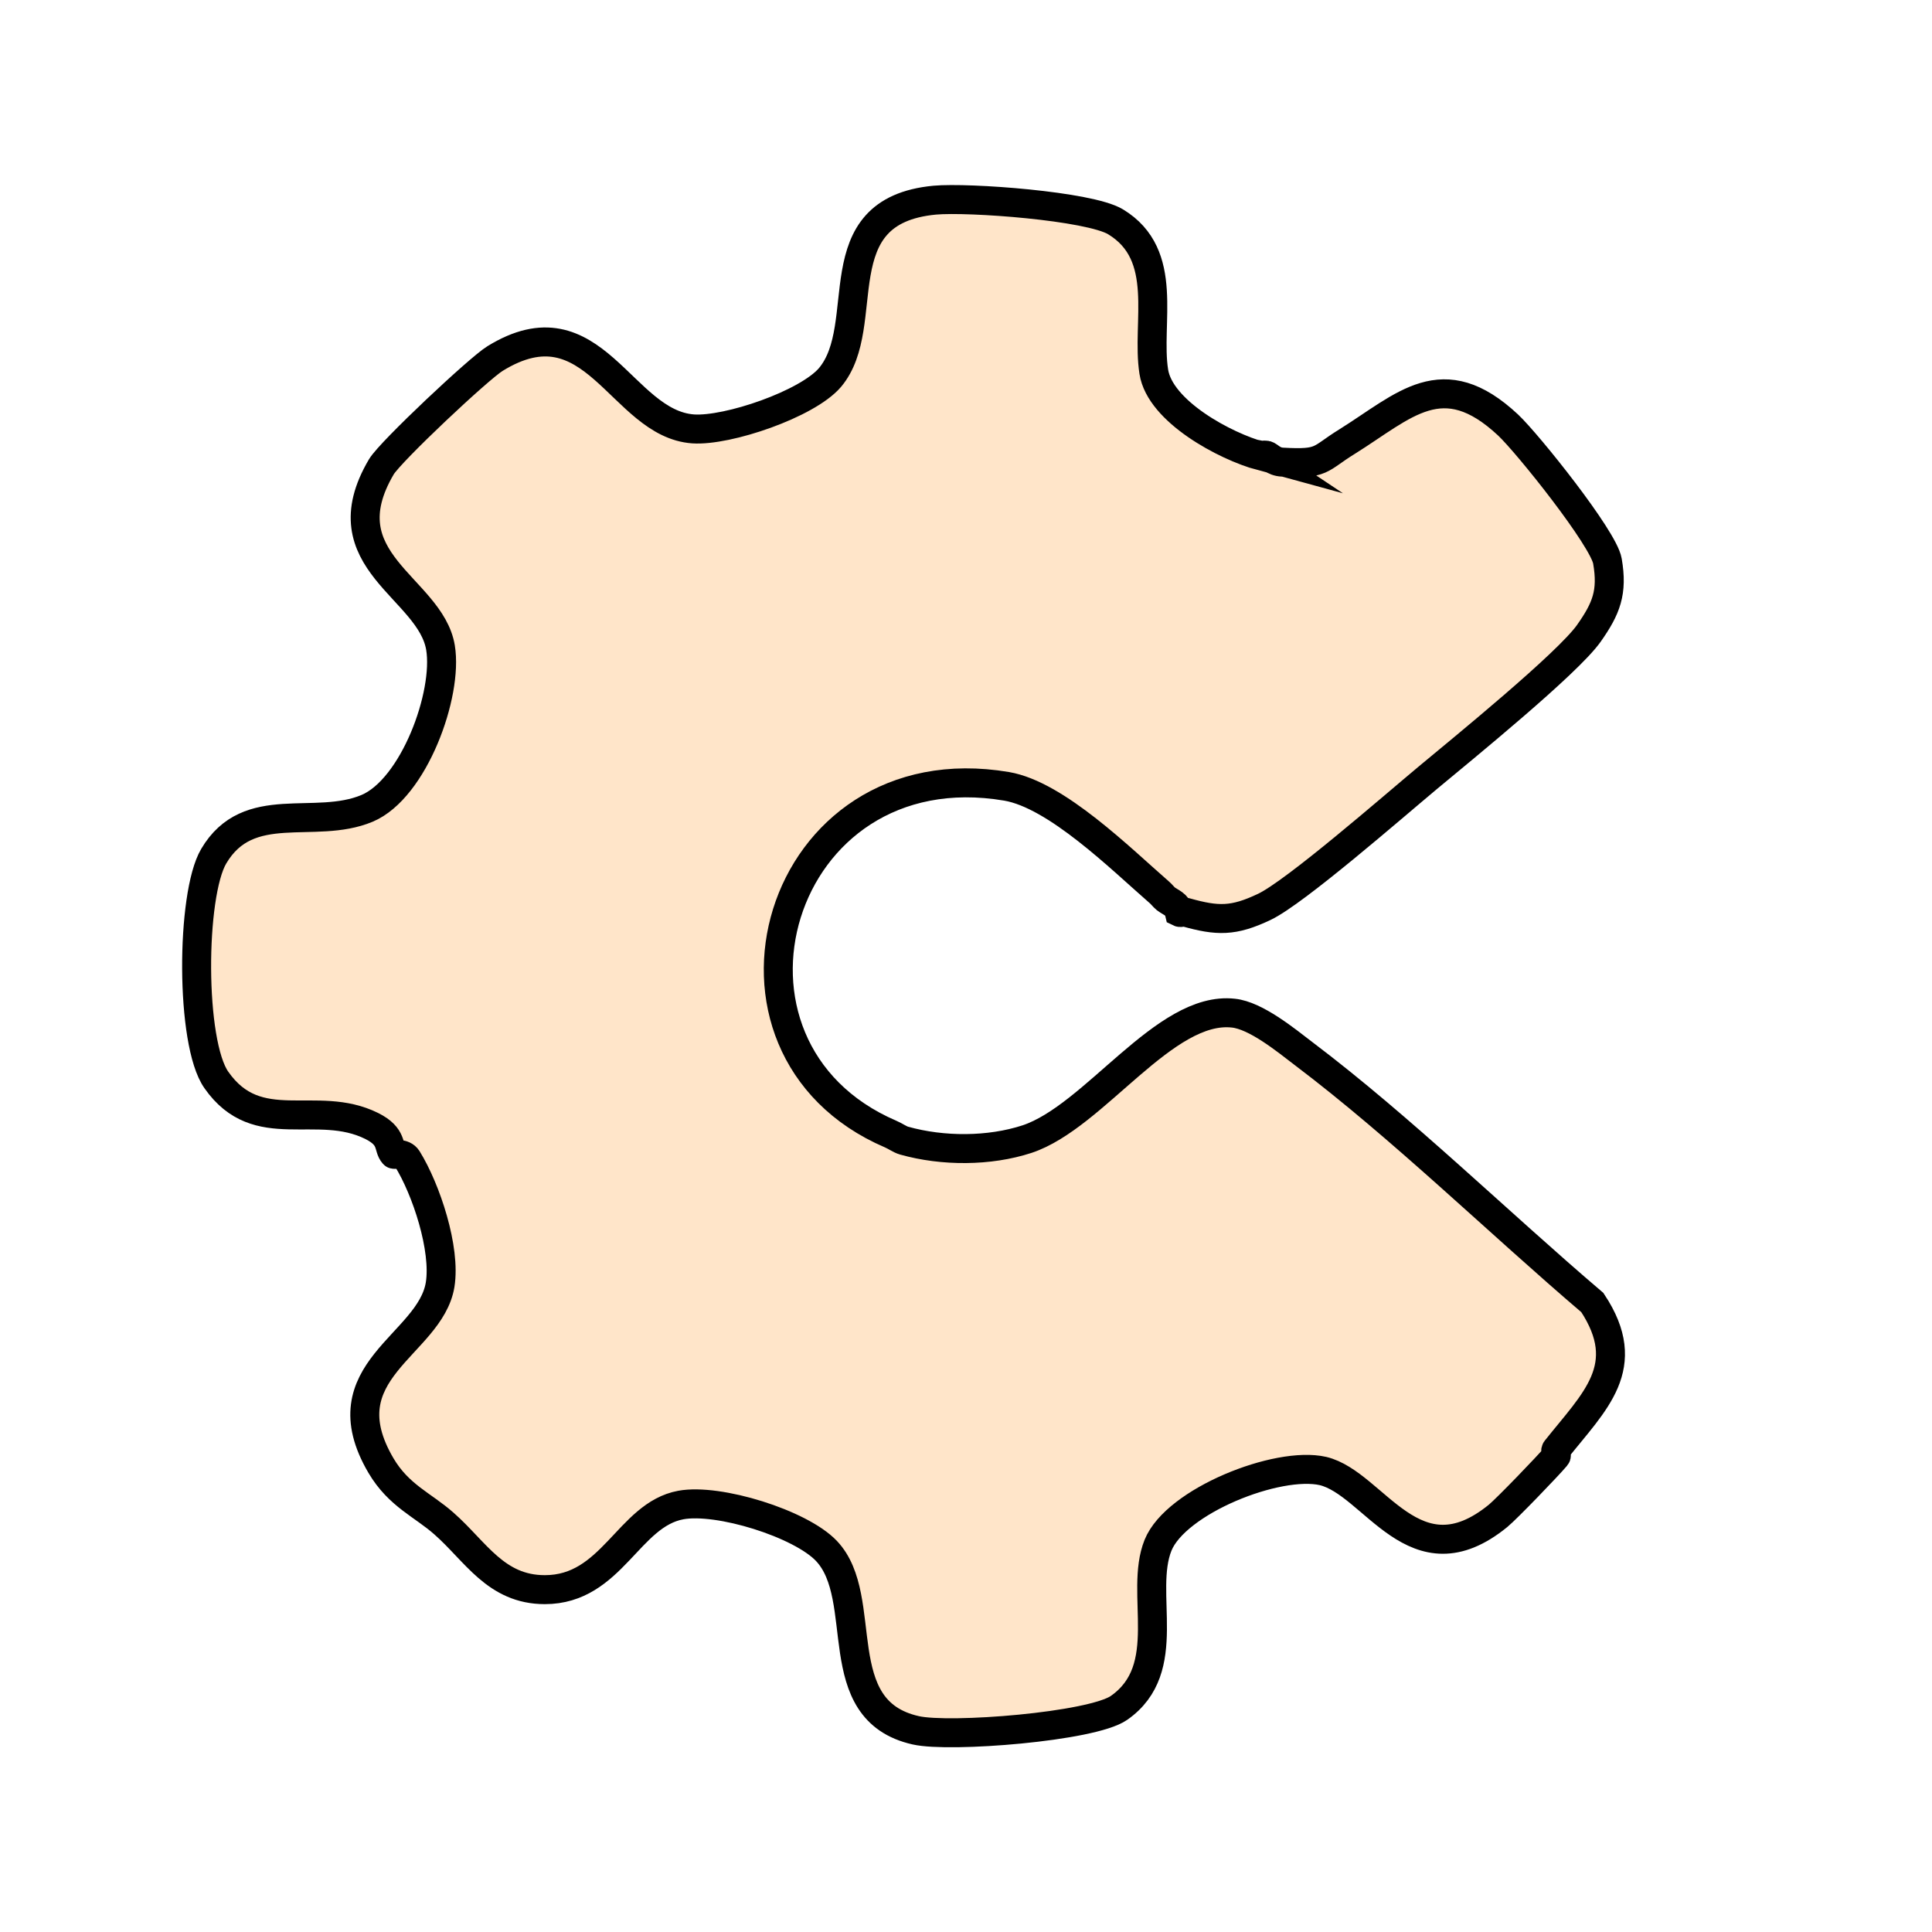<?xml version="1.0" encoding="UTF-8"?>
<svg id="Calque_1" xmlns="http://www.w3.org/2000/svg" version="1.1" viewBox="0 0 50 50">
  <!-- Generator: Adobe Illustrator 29.8.2, SVG Export Plug-In . SVG Version: 2.1.1 Build 3)  -->
  <defs>
    <style>
      .st0 {
        fill: #ffe5c9;
        stroke: #000;
        stroke-miterlimit: 10;
        stroke-width: .75px;
      }
    </style>
  </defs>
  <path class="st0" d="M32.6,11.78c.05.01.12-.01.17,0,.07.01.18.17.42.18,1.06.06.94-.08,1.67-.53,1.49-.93,2.47-2.02,4.17-.43.51.48,2.47,2.93,2.57,3.52.14.81-.03,1.23-.48,1.87-.55.78-3.27,2.99-4.17,3.74s-3.43,2.96-4.23,3.34-1.21.37-2.03.14c-.06-.02-.13.02-.17,0-.05-.21-.22-.25-.35-.35-.06-.05-.11-.12-.17-.17-1-.87-2.66-2.52-3.95-2.74-5.97-1.01-8.19,6.77-3,9,.12.05.24.14.35.17,1,.28,2.2.28,3.18-.04,1.75-.58,3.56-3.46,5.34-3.26.58.06,1.35.69,1.82,1.05,2.54,1.92,5.03,4.36,7.47,6.44,1.1,1.66.05,2.56-.94,3.81-.03.04.03.14,0,.17-.21.25-1.27,1.35-1.5,1.54-2.16,1.76-3.2-.84-4.53-1.16-1.18-.27-3.81.78-4.27,1.92-.5,1.24.45,3.19-1.01,4.21-.7.49-4.38.78-5.26.58-2.32-.52-1.15-3.41-2.31-4.64-.67-.71-2.8-1.37-3.77-1.19-1.36.25-1.78,2.19-3.52,2.19-1.27,0-1.79-.99-2.61-1.71-.54-.48-1.17-.72-1.63-1.5-1.44-2.45,1.27-3.11,1.53-4.68.15-.93-.36-2.47-.85-3.26-.1-.16-.34-.1-.35-.12-.16-.18-.01-.45-.57-.73-1.43-.71-2.95.34-4.02-1.19-.68-.96-.66-4.79-.07-5.79.9-1.53,2.61-.67,3.97-1.24,1.21-.51,2.1-2.95,1.9-4.16-.26-1.56-2.97-2.24-1.53-4.68.24-.4,2.53-2.55,2.94-2.8,2.56-1.58,3.26,1.69,5.13,1.82.89.06,2.95-.64,3.54-1.33,1.15-1.37-.24-4.31,2.71-4.59.88-.08,4,.15,4.68.56,1.42.86.79,2.61.99,3.88.16,1.03,1.85,1.93,2.77,2.18Z"/>
</svg>